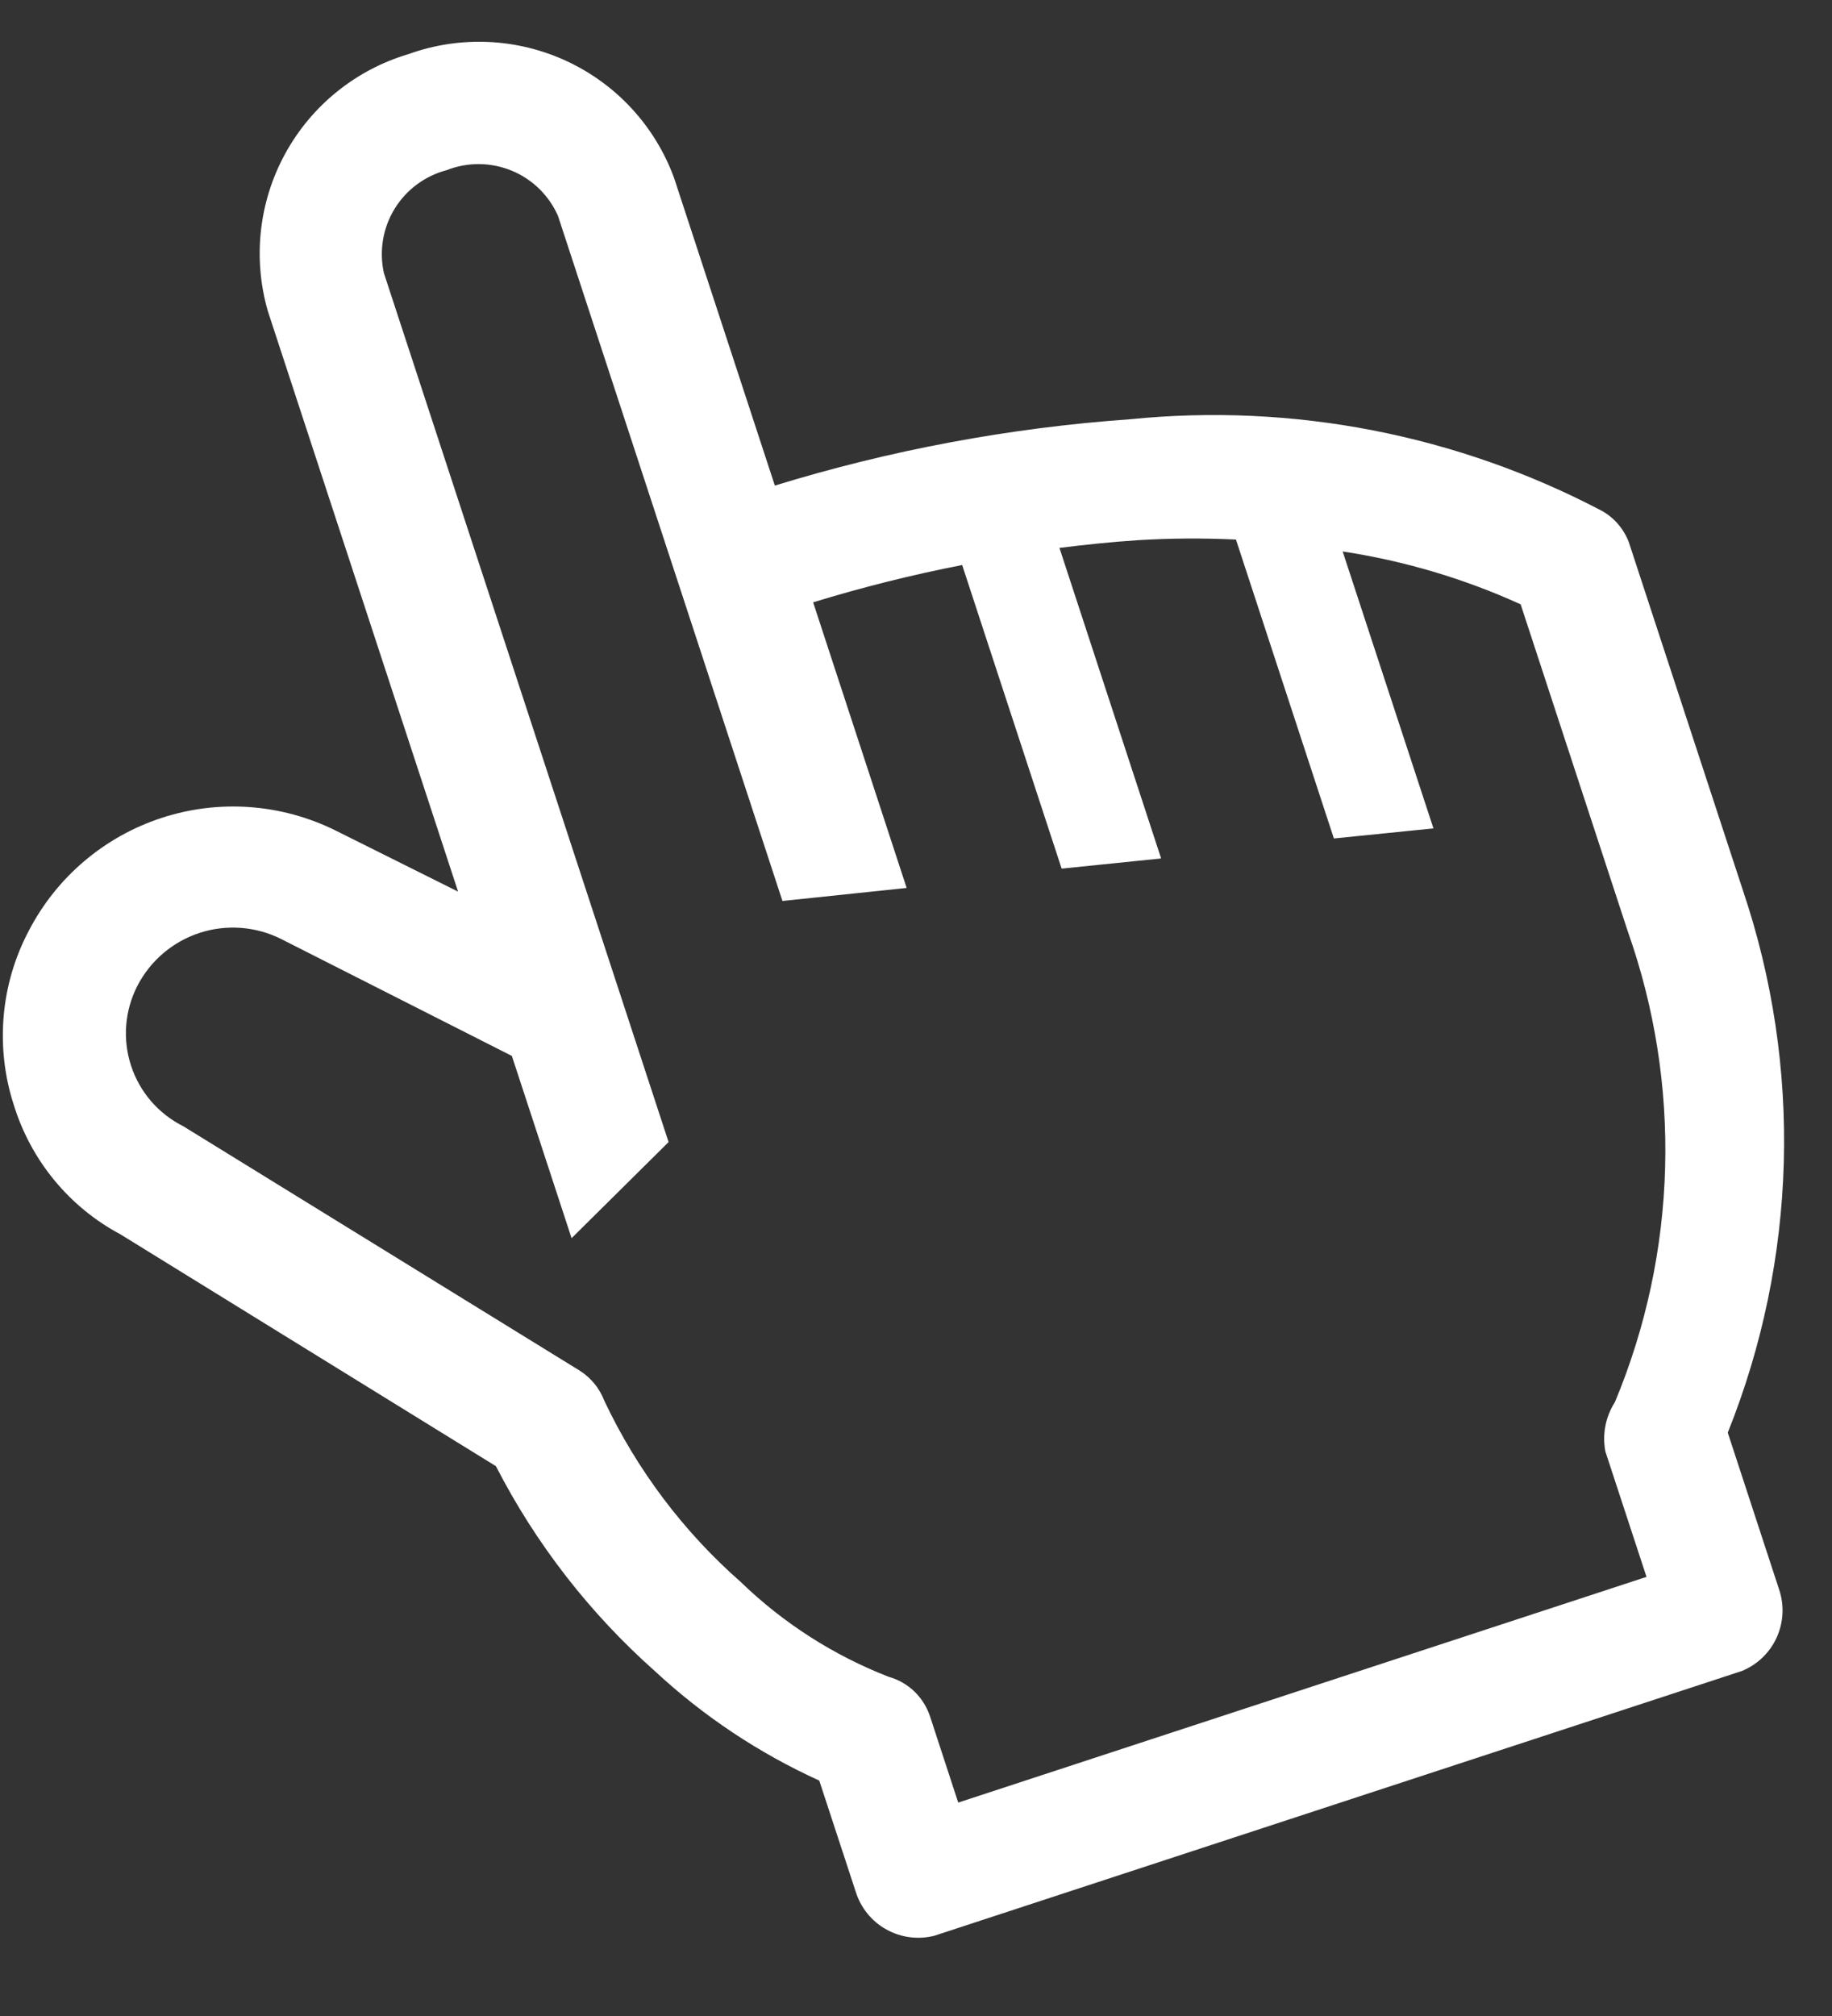 <svg width="20" height="22" viewBox="0 0 20 22" fill="none" xmlns="http://www.w3.org/2000/svg">
<rect x="0" y="0" width="20" height="22" fill="#333333" stroke="none"/>
<path d="M17.488 5.575C15.907 4.744 14.117 4.396 12.34 4.575C11.023 4.668 9.721 4.911 8.459 5.299L7.359 1.942C7.153 1.379 6.732 0.921 6.189 0.668C5.646 0.415 5.024 0.387 4.461 0.59C3.886 0.76 3.402 1.15 3.114 1.676C2.826 2.201 2.758 2.819 2.924 3.395L5.001 9.73L3.659 9.061C3.069 8.77 2.388 8.721 1.763 8.926C1.137 9.131 0.617 9.573 0.314 10.158C0.161 10.447 0.068 10.764 0.04 11.09C0.012 11.416 0.049 11.745 0.15 12.056C0.337 12.663 0.755 13.172 1.315 13.47L5.414 16C5.849 16.847 6.438 17.605 7.15 18.237C7.68 18.729 8.286 19.132 8.944 19.431L9.343 20.647C9.398 20.821 9.517 20.968 9.677 21.056C9.837 21.145 10.024 21.169 10.201 21.124L19.013 18.236C19.182 18.168 19.319 18.038 19.395 17.872C19.471 17.706 19.481 17.517 19.422 17.344L18.862 15.634C19.621 13.743 19.679 11.644 19.027 9.715L17.781 5.914C17.725 5.77 17.622 5.65 17.488 5.575ZM17.77 10.162C18.362 11.833 18.313 13.664 17.63 15.301C17.528 15.46 17.49 15.653 17.526 15.84L17.975 17.208L10.461 19.671L10.154 18.733C10.12 18.629 10.061 18.535 9.983 18.459C9.904 18.384 9.808 18.328 9.703 18.299C9.101 18.065 8.551 17.713 8.087 17.264C7.459 16.712 6.952 16.038 6.596 15.283C6.544 15.148 6.45 15.034 6.328 14.957L2.002 12.291C1.868 12.224 1.748 12.131 1.65 12.018C1.552 11.904 1.477 11.772 1.431 11.63C1.384 11.487 1.366 11.336 1.378 11.187C1.39 11.037 1.431 10.892 1.5 10.758C1.641 10.484 1.885 10.277 2.177 10.181C2.47 10.085 2.789 10.108 3.065 10.245L5.588 11.523L6.24 13.512L7.299 12.463L4.191 2.98C4.138 2.74 4.179 2.49 4.307 2.28C4.435 2.071 4.639 1.919 4.876 1.857C5.104 1.767 5.358 1.769 5.585 1.862C5.812 1.955 5.993 2.132 6.092 2.357L8.542 9.832L9.898 9.69L8.877 6.573C9.412 6.409 9.955 6.273 10.504 6.166L11.59 9.479L12.676 9.368L11.566 5.979C11.842 5.945 12.127 5.914 12.422 5.895C12.779 5.873 13.136 5.871 13.493 5.888L14.562 9.15L15.649 9.04L14.658 6.018C15.329 6.12 15.983 6.314 16.601 6.595L17.77 10.162Z" fill="white"/>
</svg>
